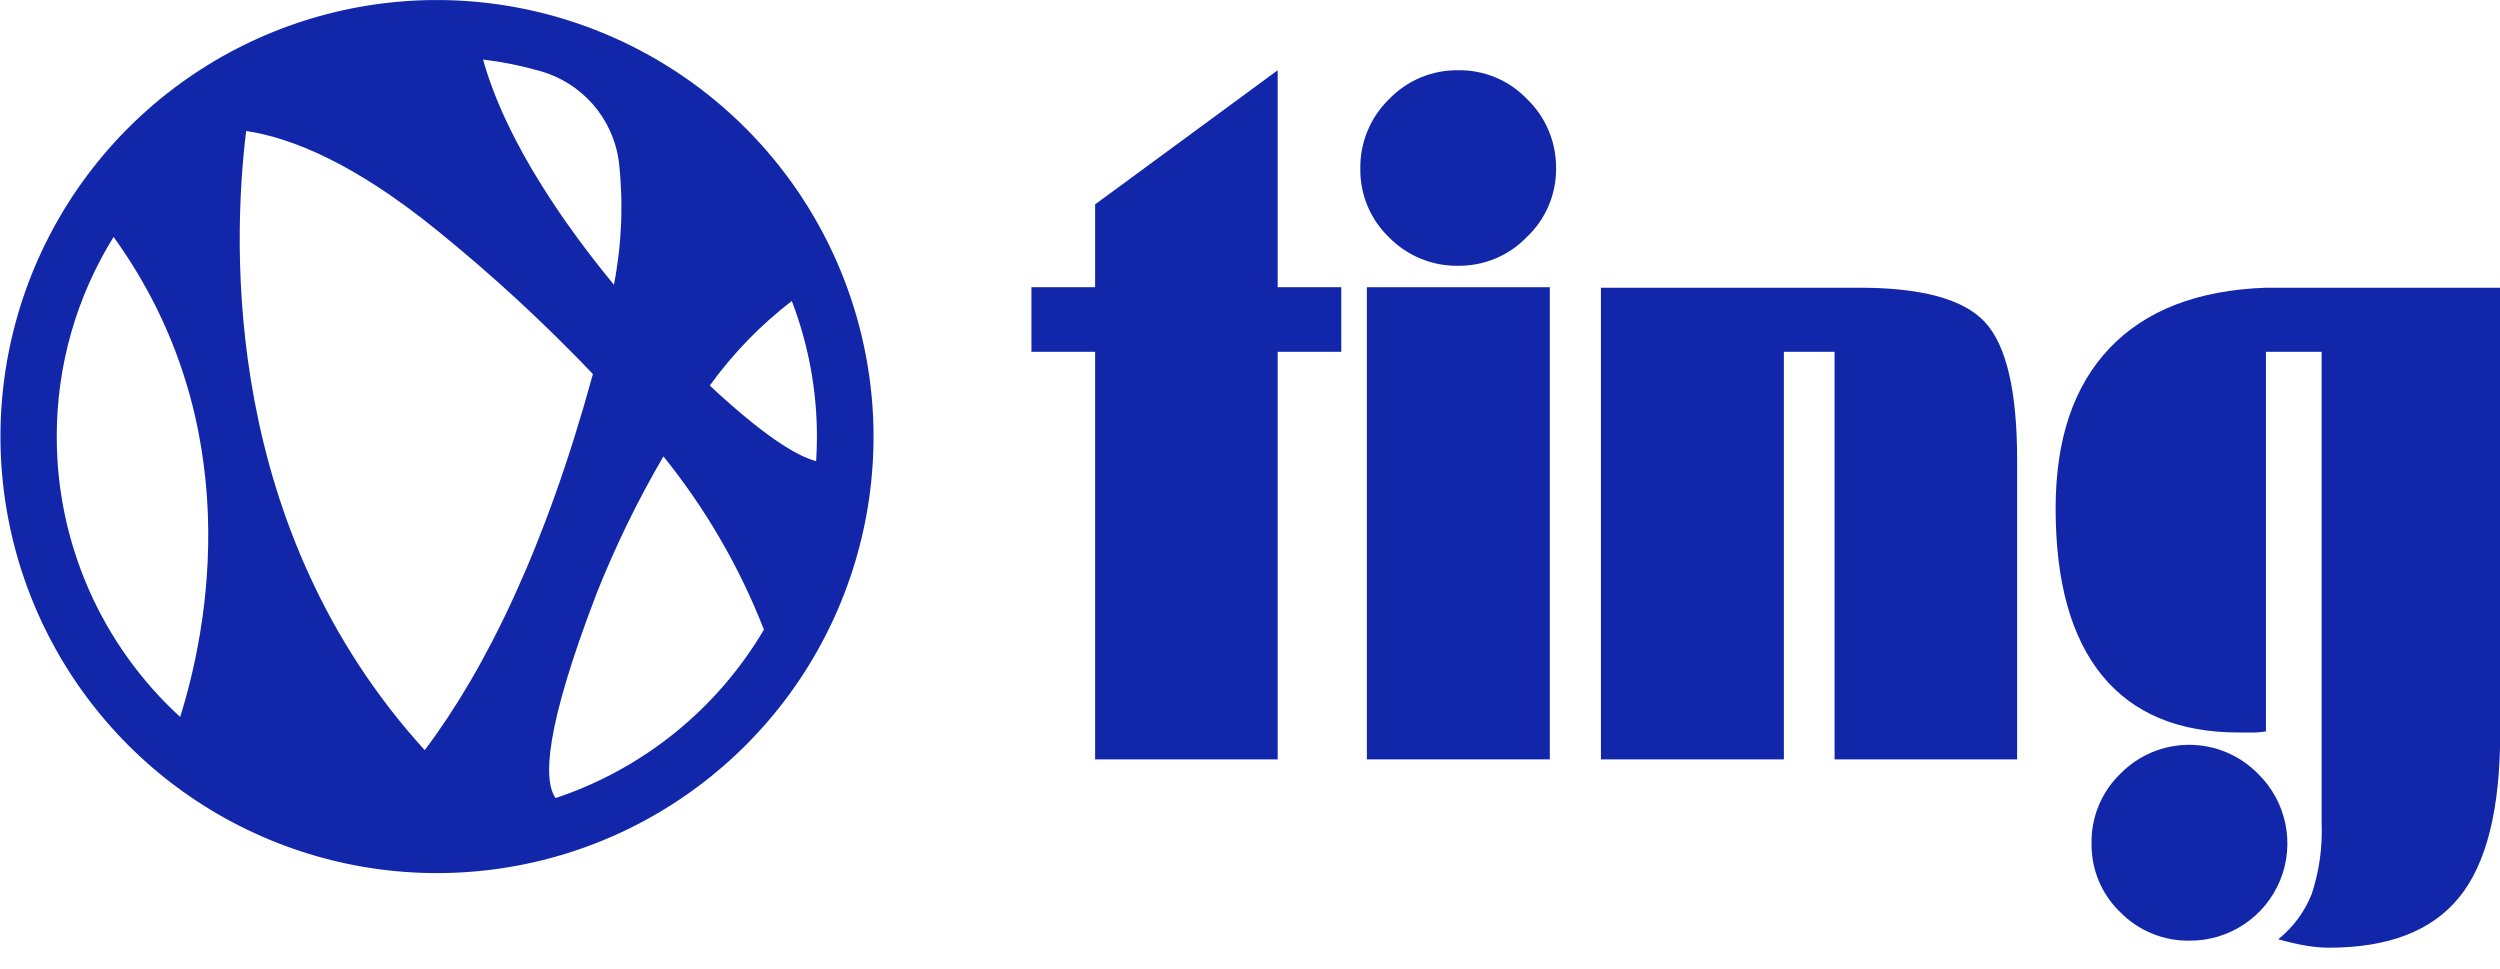 <svg width="80" height="31" viewBox="0 0 80 31" fill="none" xmlns="http://www.w3.org/2000/svg">
<g clip-path="url(#clip0)">
<path d="M14.636 0.016C11.821 -0.116 9.033 0.607 6.636 2.089C4.24 3.571 2.347 5.743 1.208 8.32C0.068 10.897 -0.265 13.759 0.251 16.529C0.767 19.299 2.109 21.848 4.1 23.842C6.091 25.836 8.639 27.18 11.408 27.7C14.178 28.219 17.04 27.889 19.618 26.753C22.197 25.616 24.371 23.727 25.856 21.332C27.341 18.937 28.067 16.149 27.939 13.334C27.775 9.857 26.322 6.566 23.862 4.104C21.402 1.641 18.113 0.183 14.636 0.016ZM26.116 14.757C25.456 14.582 24.395 13.906 22.713 12.338C23.452 11.313 24.336 10.402 25.338 9.632C25.869 11.017 26.141 12.487 26.142 13.969C26.142 14.239 26.132 14.499 26.116 14.757ZM19.802 5.153C19.952 6.473 19.899 7.808 19.646 9.112C18.217 7.382 16.208 4.607 15.458 1.905C16.071 1.979 16.677 2.101 17.271 2.27C17.928 2.451 18.518 2.821 18.968 3.333C19.417 3.845 19.707 4.478 19.802 5.153ZM13.591 24.005C7.153 16.928 7.42 7.937 7.877 4.191C9.363 4.416 11.369 5.248 13.979 7.366C15.741 8.791 17.409 10.329 18.973 11.969C17.462 17.5 15.557 21.395 13.591 24.005ZM1.816 13.969C1.813 11.712 2.443 9.499 3.635 7.582C7.972 13.588 6.635 20.176 5.765 22.942C4.519 21.803 3.525 20.417 2.845 18.872C2.165 17.327 1.814 15.657 1.816 13.969ZM17.779 25.538C17.366 24.954 17.462 23.24 19.087 19.002C19.69 17.484 20.406 16.014 21.23 14.604C22.579 16.277 23.664 18.146 24.446 20.148C22.947 22.69 20.579 24.605 17.779 25.538Z" fill="#1226AA"/>
<path d="M72.26 24.764C71.972 24.469 71.629 24.235 71.25 24.076C70.871 23.916 70.464 23.834 70.053 23.834C69.642 23.834 69.235 23.916 68.856 24.076C68.477 24.235 68.134 24.469 67.847 24.764C67.55 25.052 67.316 25.398 67.158 25.78C67 26.162 66.922 26.573 66.929 26.986C66.923 27.397 67.001 27.804 67.159 28.183C67.316 28.562 67.551 28.905 67.847 29.189C68.136 29.484 68.482 29.717 68.864 29.873C69.246 30.03 69.656 30.108 70.069 30.101C70.689 30.104 71.296 29.922 71.811 29.578C72.327 29.234 72.728 28.744 72.964 28.171C73.199 27.597 73.258 26.967 73.132 26.36C73.007 25.753 72.703 25.197 72.26 24.764Z" fill="#1226AA"/>
<path d="M49.594 9.191H43.74V24.3H49.594V9.191Z" fill="#1226AA"/>
<path d="M59.408 9.207H51.23V24.3H57.084V11.258H58.706V24.3H64.548V14.715C64.548 12.506 64.201 11.033 63.507 10.296C62.812 9.559 61.446 9.196 59.408 9.207Z" fill="#1226AA"/>
<path d="M46.67 2.248C46.256 2.241 45.845 2.32 45.462 2.479C45.08 2.639 44.735 2.876 44.448 3.175C44.152 3.463 43.917 3.809 43.76 4.191C43.602 4.573 43.524 4.984 43.53 5.397C43.525 5.807 43.603 6.213 43.761 6.591C43.919 6.969 44.153 7.31 44.448 7.594C44.737 7.889 45.084 8.122 45.465 8.278C45.848 8.435 46.258 8.512 46.67 8.505C47.078 8.508 47.483 8.428 47.859 8.27C48.235 8.112 48.575 7.879 48.858 7.585C49.156 7.304 49.392 6.965 49.554 6.588C49.715 6.212 49.797 5.807 49.794 5.397C49.8 4.983 49.721 4.573 49.562 4.191C49.403 3.808 49.168 3.463 48.87 3.175C48.587 2.877 48.246 2.641 47.867 2.482C47.489 2.322 47.081 2.242 46.67 2.248Z" fill="#1226AA"/>
<path d="M79.59 9.207H72.51C70.33 9.283 68.664 9.927 67.51 11.137C66.356 12.348 65.78 14.058 65.78 16.268C65.78 18.622 66.277 20.406 67.272 21.621C68.267 22.836 69.726 23.442 71.65 23.44C71.879 23.44 72.05 23.44 72.164 23.44C72.28 23.436 72.396 23.425 72.51 23.405V11.258H74.292V24.745C74.292 24.938 74.292 25.208 74.292 25.558C74.292 25.907 74.292 26.161 74.292 26.326C74.324 27.101 74.217 27.875 73.974 28.612C73.748 29.178 73.38 29.675 72.904 30.056C73.211 30.145 73.523 30.216 73.838 30.269C74.066 30.305 74.296 30.324 74.526 30.326C76.431 30.326 77.821 29.789 78.695 28.713C79.569 27.638 80.006 25.886 80.006 23.456V9.207H79.59Z" fill="#1226AA"/>
<path d="M40.886 2.248L35.044 6.54V9.191H33.006V11.258H35.044V24.3H40.886V11.258H42.921V9.191H40.886V2.248Z" fill="#1226AA"/>
</g>
<defs>
<clipPath id="clip0">
<rect width="80" height="30.326" fill="white"/>
</clipPath>
</defs>
</svg>
